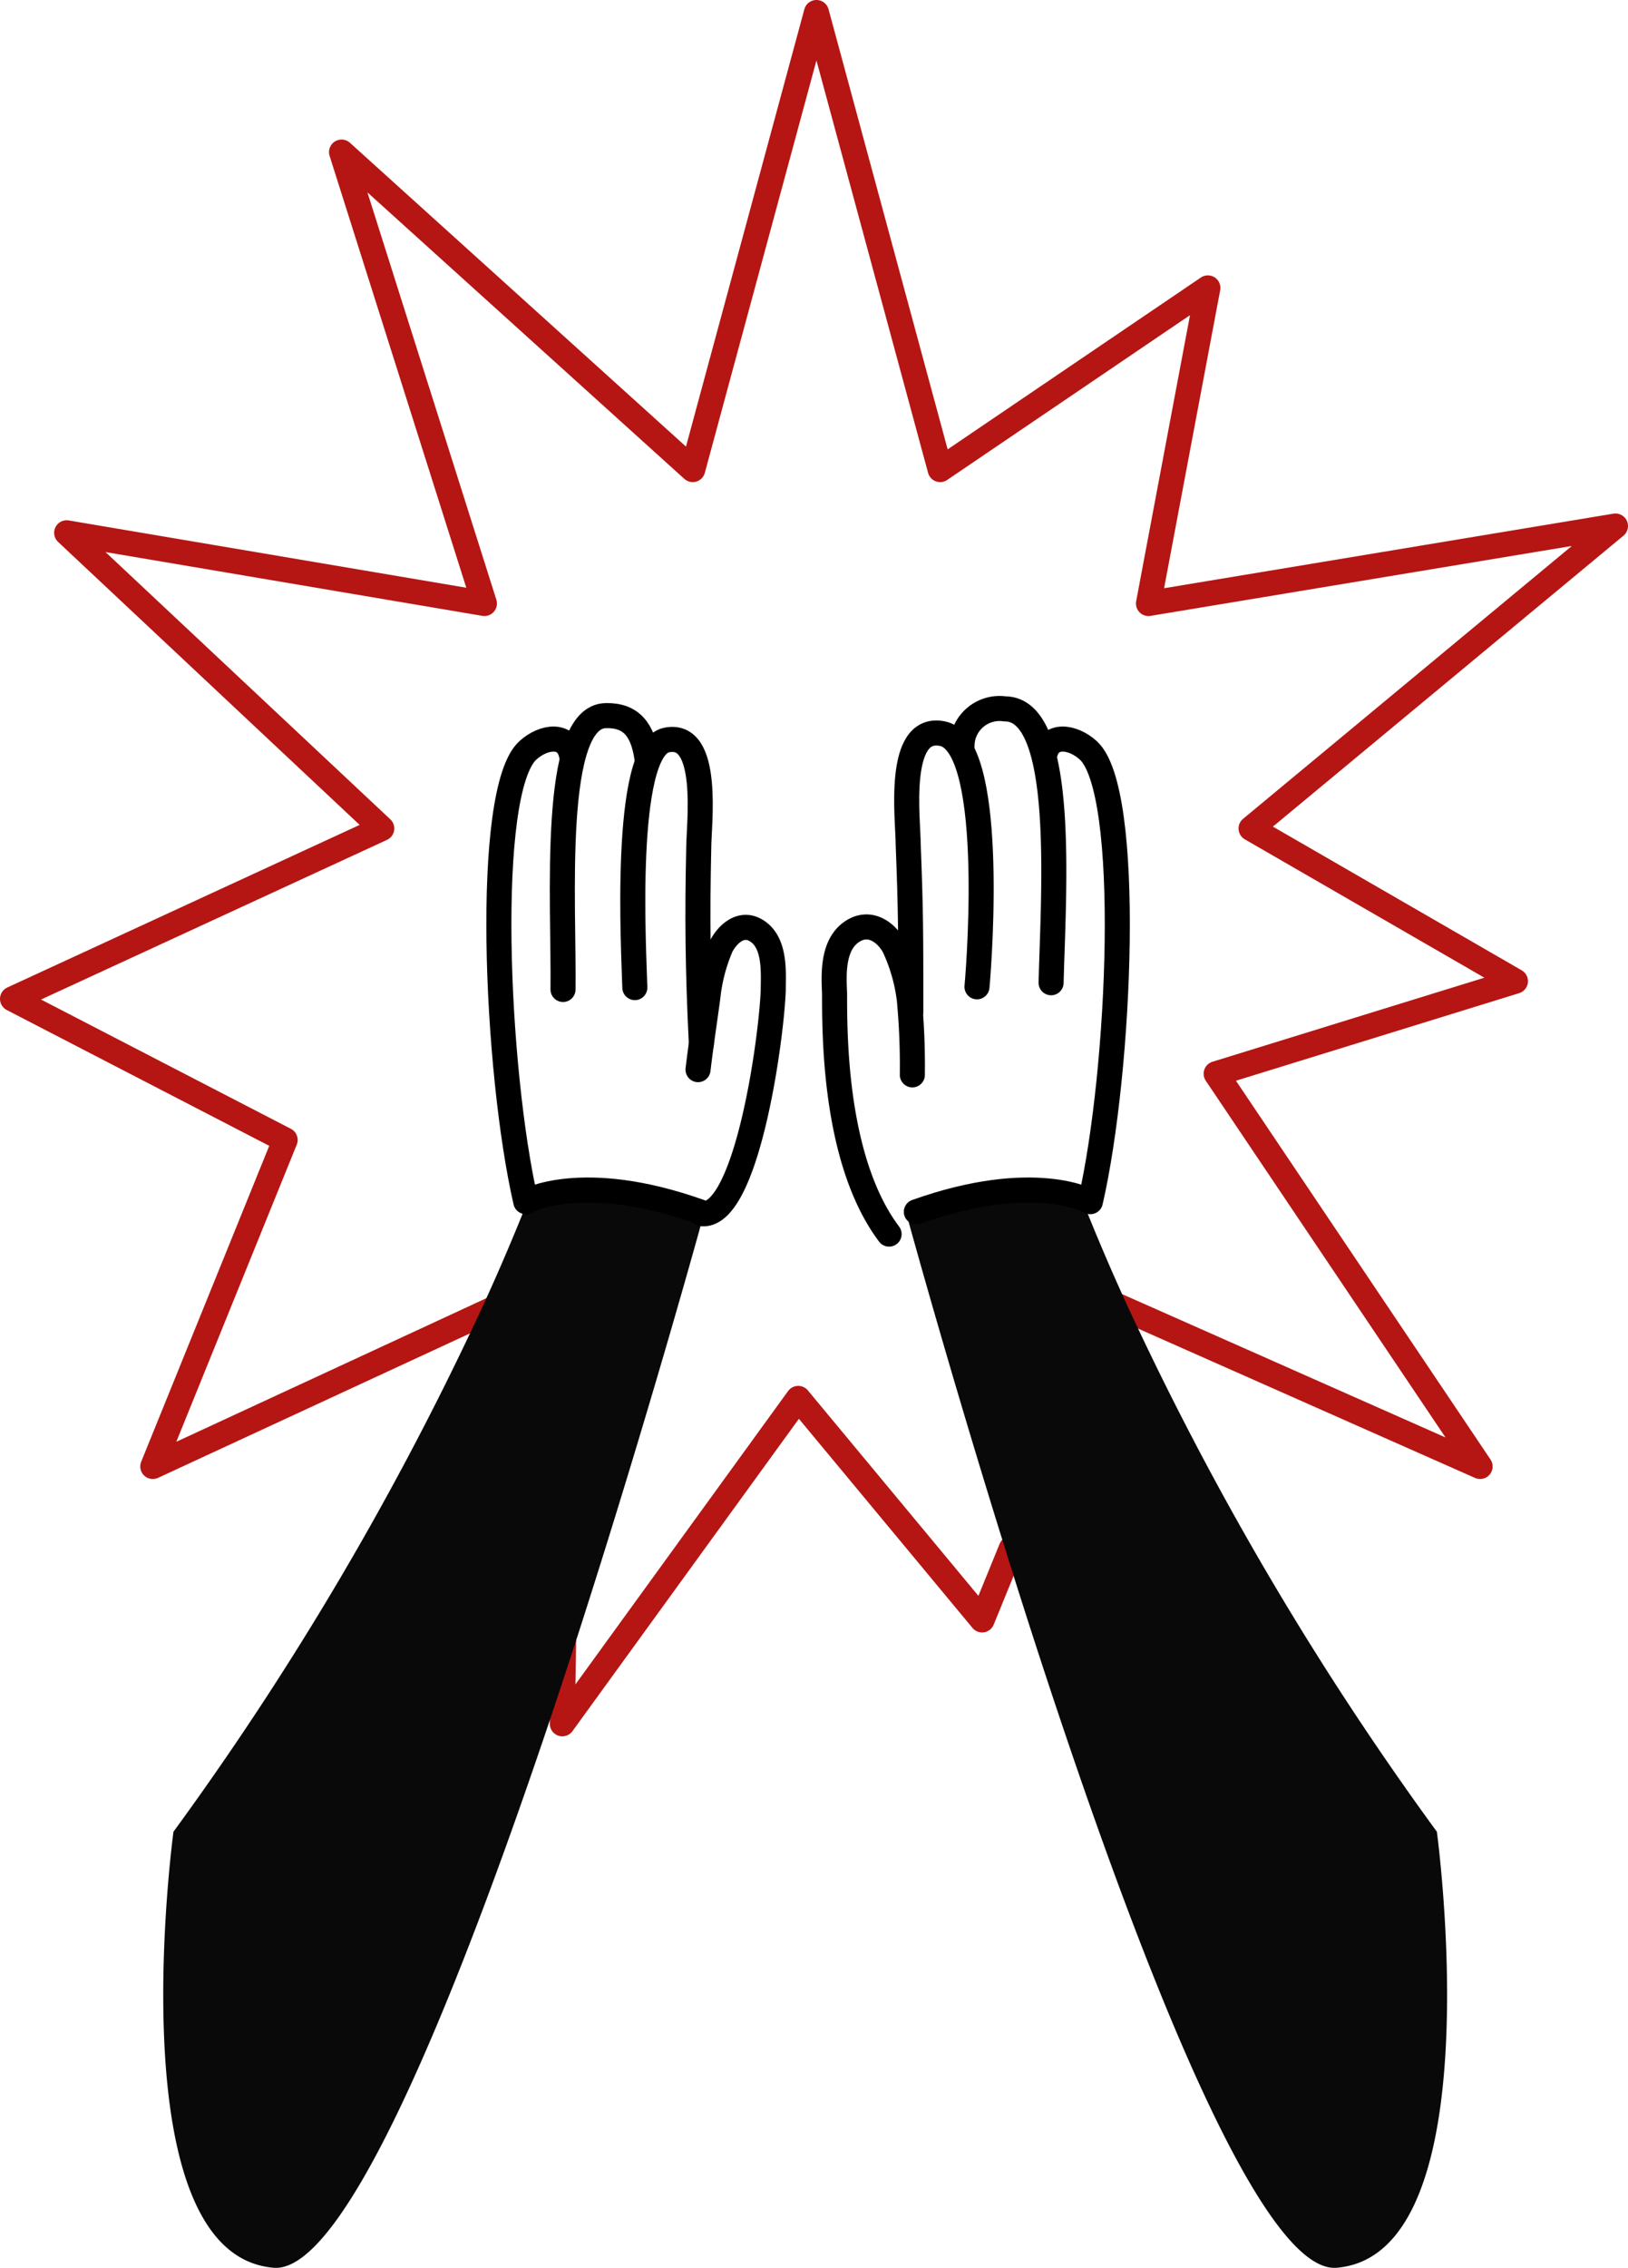<svg xmlns="http://www.w3.org/2000/svg" width="130" height="181" viewBox="0 0 130 181">
  <g id="Group_61488" data-name="Group 61488" transform="translate(-13480.129 -3287)">
    <path id="Path_203718" data-name="Path 203718" d="M117.872,117.482,90.11,130.332l10.569-26.061L78.91,93.013l29.485-13.6-25.162-23.6,33.359,5.644-11.41-36.029,28.044,25.34,9.879-36.479,9.879,36.479,21.378-14.5-4.744,25.19,37.292-6.185-29.1,24.139L198.923,91.6l-23.9,7.386L196.1,130.332l-29.007-12.85" transform="translate(13402.219 3273.71)" fill="rgba(0,0,0,0)" stroke="#b51613" stroke-linecap="round" stroke-linejoin="round" stroke-width="2"/>
    <path id="Path_203719" data-name="Path 203719" d="M129.917,63.11l-2.327,5.7L112.906,51.13,94.07,77.1l.126-8.287" transform="translate(13430.963 3347.478)" fill="none" stroke="#b51613" stroke-linecap="round" stroke-linejoin="round" stroke-width="2"/>
    <path id="Path_203638" data-name="Path 203638" d="M106.441,73.242h0l13.812-1.411h0c2.4-10.568,3.363-33.026-.18-36.029-1.231-1.111-3-1.411-3.483.45h0c-.51-1.982-1.321-3.243-2.642-3.243-2.012,0-3,1.141-3.243,3.363h0a2.342,2.342,0,0,0-1.5-1.441c-3.543-.751-2.612,6.755-2.582,8.587,0,5.344.45,9.818,0,15.793h0a18.09,18.09,0,0,0-.42-3,13.693,13.693,0,0,0-1.051-4.053c-.42-.841-1.441-1.982-2.612-1.411-1.8.871-1.591,3.483-1.531,4.924C101.066,60,102.9,73.662,106.441,73.242Z" transform="translate(13446.391 3311.195)" fill="none"/>
    <path id="Path_203639" data-name="Path 203639" d="M105.467,47.37c-8.5-3-12.941-1.291-13.782-.9h0c-1.291,3.243-2.7,6.515-4.234,9.758a246.851,246.851,0,0,1-24.021,40.5s-4.594,33.777,8.017,34.8c6.365.48,16.694-27.022,24.381-50.831,5.7-17.714,9.939-33.206,9.939-33.206h-.24Z" transform="translate(13430.551 3336.466)" fill="#0a0909"/>
    <path id="Path_204926" data-name="Path 204926" d="M62.915,47.37c8.5-3,12.942-1.291,13.782-.9h0c1.291,3.243,2.7,6.515,4.234,9.758a246.855,246.855,0,0,0,24.021,40.5s4.594,33.777-8.017,34.8c-6.366.48-16.695-27.022-24.382-50.831C66.848,62.983,62.615,47.49,62.615,47.49h.24Z" transform="translate(13489.915 3336.466)" fill="#0a0909"/>
    <path id="Path_203666" data-name="Path 203666" d="M100.883,57.924c-.3-6-.33-10.328-.21-15.672,0-1.831.961-9.337-2.582-8.587s-2.582,17.2-2.522,19.756" transform="translate(13435.253 3312.401)" fill="none" stroke="#000" stroke-linecap="round" stroke-linejoin="round" stroke-width="2"/>
    <path id="Path_203667" data-name="Path 203667" d="M100.282,36.343c-.33-2.222-1.231-3.393-3.243-3.363-4.444,0-3.363,15.012-3.453,21.857" transform="translate(13431.501 3311.134)" fill="none" stroke="#000" stroke-linecap="round" stroke-linejoin="round" stroke-width="2"/>
    <path id="Path_203668" data-name="Path 203668" d="M97.41,61.462c3.543.42,5.555-13.511,5.735-17.8,0-1.411.24-4.023-1.531-4.894-1.2-.57-2.222.54-2.642,1.381A13.931,13.931,0,0,0,97.921,44.2c-.24,1.8-.571,3.963-.781,5.765" transform="translate(13438.729 3322.404)" fill="none" stroke="#000" stroke-linecap="round" stroke-linejoin="round" stroke-width="2"/>
    <path id="Path_203669" data-name="Path 203669" d="M97.656,34.944c-.33-1.861-2.252-1.561-3.483-.45-3.543,3.183-2.582,25.58-.18,36.029,0,0,4.444-2.552,13.9.811" transform="translate(13428.121 3312.382)" fill="none" stroke="#000" stroke-linecap="round" stroke-linejoin="round" stroke-width="2"/>
    <path id="Path_204927" data-name="Path 204927" d="M102.083,34.944c.33-1.861,2.252-1.561,3.483-.45,3.543,3.183,2.582,25.581.18,36.029,0,0-4.444-2.552-13.9.811" transform="translate(13461.454 3312.382)" fill="none" stroke="#000" stroke-linecap="round" stroke-linejoin="round" stroke-width="2"/>
    <path id="Path_203692" data-name="Path 203692" d="M103.02,55.682c0-6.4,0-7.926-.21-13.391,0-1.891-.991-9.548,2.732-8.8,4.174.841,3,17.594,2.762,20.206" transform="translate(13449.84 3312.062)" fill="none" stroke="#000" stroke-linecap="round" stroke-linejoin="round" stroke-width="2"/>
    <path id="Path_203693" data-name="Path 203693" d="M104.16,35.822a3,3,0,0,1,3.423-3c4.924,0,3.873,14.622,3.693,21.857" transform="translate(13452.786 3310.754)" fill="none" stroke="#000" stroke-linecap="round" stroke-linejoin="round" stroke-width="2"/>
    <path id="Path_203705" data-name="Path 203705" d="M107.007,50.409a57.014,57.014,0,0,0-.24-6,13.986,13.986,0,0,0-1.2-4.2c-.45-.871-1.591-2.042-3-1.441-2.012.931-1.832,3.633-1.771,5.134,0,3.453,0,13.421,4.354,19.215" transform="translate(13445.975 3322.378)" fill="none" stroke="#000" stroke-linecap="round" stroke-linejoin="round" stroke-width="2"/>
  </g>
</svg>
